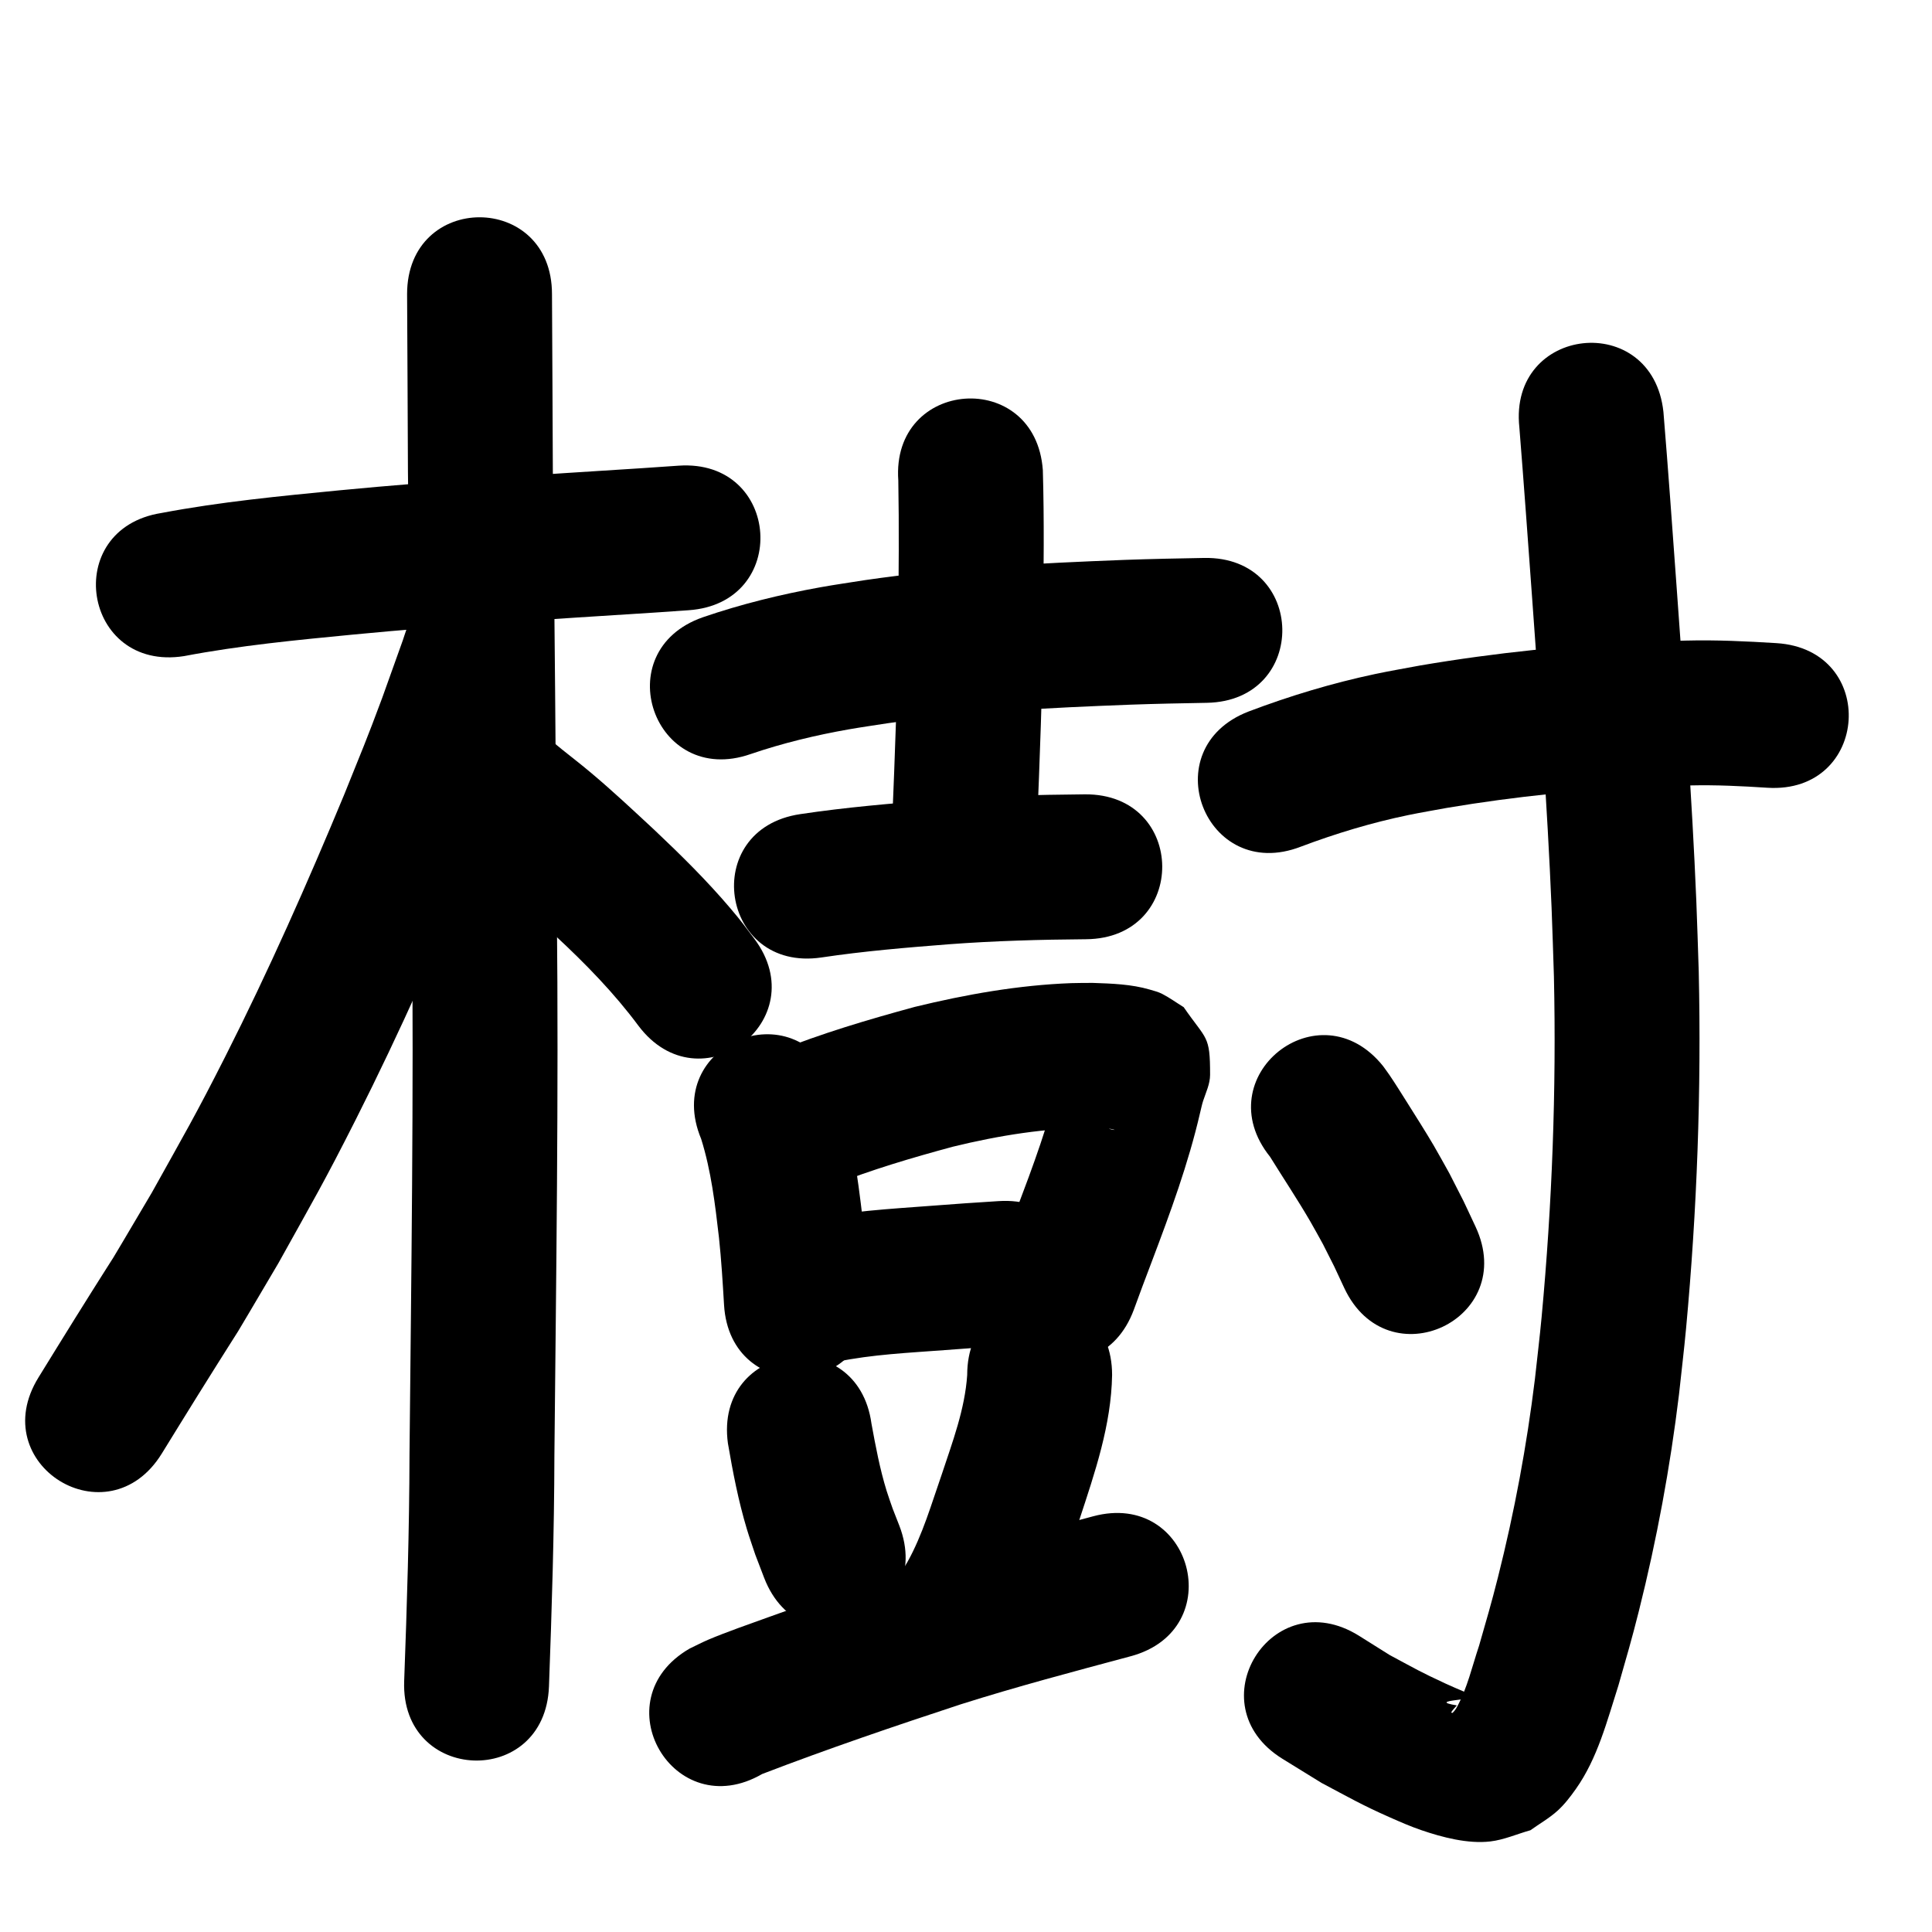 <?xml version="1.0" ?>
<svg xmlns="http://www.w3.org/2000/svg" viewBox="0 0 1000 1000">
<path d="m 95.261,339.602 c 28.963,-5.517 58.336,-8.32 87.654,-11.161 51.226,-4.942 102.604,-7.942 153.953,-11.252 6.503,-0.444 13.007,-0.888 19.51,-1.332 52.91,-3.612 47.801,-78.438 -5.108,-74.826 v 0 c -6.409,0.438 -12.819,0.875 -19.228,1.313 -52.157,3.363 -104.344,6.421 -156.376,11.448 -30.795,2.996 -61.647,5.962 -92.076,11.724 -52.387,8.253 -40.715,82.339 11.672,74.086 z"/>
<path d="m 210.71,152.241 c 0.225,30.695 0.26,61.39 0.441,92.086 0.997,76.566 1.468,153.136 2.098,229.705 0.94,92.895 -0.377,185.79 -1.289,278.68 -0.078,39.151 -1.312,78.275 -2.758,117.393 -1.954,52.997 72.995,55.76 74.949,2.764 v 0 c 1.463,-39.794 2.723,-79.594 2.805,-119.421 0.916,-93.341 2.236,-186.687 1.29,-280.033 -0.629,-76.511 -1.099,-153.024 -2.097,-229.532 -0.181,-30.547 -0.215,-61.095 -0.44,-91.642 0,-53.033 -75,-53.033 -75,0 z"/>
<path d="m 210.657,325.516 c -0.133,0.214 -0.311,0.405 -0.398,0.641 -0.63,1.722 -1.141,3.485 -1.746,5.216 -1.519,4.346 -10.271,28.74 -10.674,29.824 -8.08,21.749 -10.639,27.626 -19.688,50.102 -18.982,45.749 -39.065,91.088 -61.415,135.304 -15.702,31.064 -21.218,40.263 -38.169,70.731 -31.155,52.562 -8.531,15.093 -39.874,65.286 -6.298,10.085 -12.509,20.224 -18.764,30.336 -27.896,45.103 35.89,84.554 63.786,39.451 v 0 c 6.149,-9.942 12.257,-19.909 18.446,-29.826 32.391,-51.903 9.847,-14.545 41.957,-68.804 17.897,-32.215 23.433,-41.426 40.026,-74.293 23.131,-45.818 43.937,-92.788 63.586,-140.189 3.818,-9.494 7.716,-18.957 11.454,-28.483 6.733,-17.162 10.038,-26.282 15.948,-42.952 3.226,-9.097 6.534,-17.878 8.727,-27.282 0.73,-3.13 1.061,-6.34 1.591,-9.51 3.926,-52.887 -70.868,-58.44 -74.794,-5.553 z"/>
<path d="m 239.964,443.141 c 1.172,0.962 2.334,1.935 3.515,2.885 4.95,3.984 10.518,8.29 15.341,12.353 9.938,8.374 19.366,17.338 28.88,26.181 15.418,14.32 30.134,29.398 42.703,46.3 31.816,42.429 91.82,-2.566 60.004,-44.995 v 0 c -5.054,-6.701 -6.546,-8.857 -12.246,-15.583 -12.215,-14.414 -25.68,-27.702 -39.406,-40.662 -10.743,-9.981 -21.428,-20.018 -32.654,-29.461 -5.962,-5.015 -9.337,-7.517 -15.046,-12.112 -1.332,-1.072 -2.643,-2.168 -3.965,-3.252 -41.256,-33.323 -88.382,25.022 -47.126,58.345 z"/>
<path d="m 388.519,390.304 c 16.557,-5.65 33.662,-9.782 50.887,-12.804 6.689,-1.174 13.418,-2.109 20.127,-3.164 41.594,-5.962 83.6,-7.995 125.545,-9.598 13.175,-0.468 26.356,-0.727 39.536,-0.96 53.025,-0.939 51.697,-75.927 -1.328,-74.988 v 0 c -13.696,0.243 -27.391,0.514 -41.08,1.003 -44.919,1.726 -89.899,3.982 -134.428,10.469 -7.693,1.231 -15.411,2.315 -23.079,3.693 -20.623,3.705 -41.081,8.741 -60.907,15.541 -50.068,17.485 -25.341,88.291 24.727,70.807 z"/>
<path d="m 464.962,248.706 c 0.426,23.883 0.211,47.772 -0.044,71.655 -0.323,35.21 -1.707,70.395 -3.152,105.573 -2.177,52.988 72.76,56.067 74.937,3.079 v 0 c 1.476,-35.938 2.881,-71.883 3.211,-107.854 0.274,-25.931 0.608,-51.883 -0.143,-77.808 -3.787,-52.898 -78.595,-47.542 -74.809,5.355 z"/>
<path d="m 425.183,495.585 c 21.865,-3.276 43.919,-5.109 65.95,-6.835 23.612,-1.765 47.282,-2.426 70.952,-2.605 53.031,-0.412 52.449,-75.41 -0.583,-74.998 v 0 c -25.438,0.203 -50.874,0.924 -76.248,2.834 -23.732,1.872 -47.486,3.869 -71.038,7.41 -52.463,7.755 -41.496,81.949 10.967,74.194 z"/>
<path d="m 362.923,589.52 c 5.196,16.568 7.231,33.907 9.217,51.088 1.228,11.562 1.935,23.167 2.62,34.77 3.147,52.94 78.014,48.49 74.868,-4.45 v 0 c -0.779,-13.031 -1.587,-26.063 -2.997,-39.044 -2.849,-24.067 -5.965,-48.432 -14.5,-71.265 -20.436,-48.937 -89.644,-20.036 -69.208,28.901 z"/>
<path d="m 430.604,613.553 c 20.373,-8.099 41.412,-14.293 62.554,-20.011 23.899,-5.837 48.348,-9.791 72.986,-9.792 3.465,0.468 7.305,-0.074 10.707,1.04 0.14,0.046 -0.296,0.074 -0.44,0.042 -0.919,-0.207 -1.879,-0.335 -2.722,-0.755 -3.048,-1.52 -5.926,-3.357 -8.89,-5.036 -11.49,-15.608 -11.95,-11.452 -13.089,-30.182 -0.12,-1.974 0.756,-3.885 1.014,-5.846 0.04,-0.305 -0.261,0.559 -0.356,0.852 -0.647,1.986 -1.295,3.972 -1.87,5.979 -0.68,2.374 -1.263,4.774 -1.895,7.161 -5.409,23.776 -13.939,46.618 -22.555,69.371 -6.578,17.435 -3.408,8.927 -9.522,25.521 -18.33,49.765 52.048,75.687 70.378,25.922 v 0 c 5.898,-16.019 2.807,-7.717 9.289,-24.899 9.548,-25.246 18.899,-50.625 24.979,-76.978 0.525,-2.06 0.917,-4.159 1.582,-6.178 1.433,-4.358 3.574,-8.714 3.583,-13.43 0.038,-20.796 -1.791,-17.787 -13.654,-35.018 -3.692,-2.283 -7.223,-4.85 -11.076,-6.85 -2.03,-1.054 -4.284,-1.62 -6.479,-2.262 -9.542,-2.79 -19.621,-3.117 -29.477,-3.453 -3.724,0.04 -7.451,-0.018 -11.173,0.121 -27.34,1.019 -54.441,5.835 -80.974,12.29 -24.255,6.608 -48.347,13.737 -71.693,23.137 -48.97,20.358 -20.179,89.612 28.791,69.254 z"/>
<path d="m 433.111,704.853 c 18.397,-3.811 37.282,-4.631 55.973,-6.049 21.395,-1.58 10.521,-0.822 32.621,-2.266 52.92,-3.463 48.022,-78.303 -4.897,-74.84 v 0 c -22.777,1.492 -11.645,0.714 -33.398,2.321 -22.616,1.717 -45.439,2.881 -67.633,7.865 -51.597,12.258 -34.262,85.227 17.335,72.969 z"/>
<path d="m 376.765,747.049 c 2.545,14.904 5.422,29.806 9.778,44.305 1.342,4.467 2.916,8.861 4.374,13.291 1.534,4.011 3.067,8.022 4.601,12.033 19.094,49.476 89.064,22.474 69.97,-27.003 v 0 c -1.143,-2.925 -2.286,-5.849 -3.429,-8.774 -1.053,-3.094 -2.197,-6.159 -3.16,-9.282 -3.5,-11.356 -5.687,-23.056 -7.825,-34.726 -7.181,-52.545 -81.491,-42.388 -74.309,10.156 z"/>
<path d="m 500.62,711.681 c -1.183,17.738 -7.619,34.68 -13.15,51.41 -5.363,15.307 -9.847,31.182 -17.803,45.441 -2.129,3.815 -4.815,7.291 -7.223,10.936 -28.22,44.901 35.279,84.811 63.5,39.91 v 0 c 3.908,-6.403 8.179,-12.598 11.724,-19.209 9.098,-16.969 14.834,-35.478 21.036,-53.608 7.982,-24.302 16.502,-49.02 16.917,-74.879 0,-53.033 -75,-53.033 -75,0 z"/>
<path d="m 394.509,918.215 c 33.872,-13.011 68.235,-24.707 102.7,-36.037 29.081,-9.212 58.579,-17 88.032,-24.908 51.218,-13.756 31.764,-86.189 -19.454,-72.433 v 0 c -30.789,8.271 -61.622,16.431 -92.014,26.097 -9.73,3.203 -19.486,6.327 -29.189,9.608 -13.959,4.72 -33.049,11.554 -47.21,16.638 -8.557,3.072 -22.054,7.805 -30.773,11.527 -3.29,1.404 -6.459,3.076 -9.689,4.614 -45.888,26.585 -8.291,91.481 37.597,64.896 z"/>
<path d="m 673.268,438.245 c 18.116,-6.826 36.714,-12.446 55.681,-16.367 6.638,-1.372 13.328,-2.48 19.993,-3.721 35.596,-5.988 71.597,-9.628 107.661,-11.119 6.088,-0.252 12.183,-0.338 18.274,-0.507 13.323,-0.318 26.624,0.35 39.91,1.205 52.929,3.324 57.63,-71.528 4.701,-74.853 v 0 c -15.563,-0.958 -31.141,-1.723 -46.743,-1.322 -6.736,0.196 -13.474,0.302 -20.207,0.587 -39.35,1.666 -78.625,5.694 -117.453,12.3 -7.75,1.469 -15.533,2.773 -23.249,4.408 -22.331,4.731 -44.248,11.349 -65.59,19.425 -49.471,19.107 -22.449,89.07 27.022,69.963 z"/>
<path d="m 786.417,221.22 c 2.367,29.525 4.48,59.075 6.632,88.618 3.827,53.304 7.833,106.608 10.045,160.011 0.492,11.868 0.808,23.743 1.212,35.614 1.301,58.794 -0.91,117.712 -6.371,176.27 -0.998,10.701 -2.31,21.371 -3.465,32.057 -4.227,34.562 -10.612,68.832 -19.128,102.591 -3.494,13.852 -5.907,21.911 -9.768,35.401 -3.56,10.59 -6.045,21.837 -11.433,31.746 -0.603,1.109 -1.352,2.169 -2.282,3.022 -0.182,0.167 -0.793,-0.1 -0.671,-0.314 0.753,-1.313 1.912,-2.346 2.868,-3.519 -16.533,-2.745 10.973,-2.699 8.624,-5.064 -1.234,-1.243 -3.241,-1.331 -4.849,-2.024 -3.21,-1.383 -6.434,-2.734 -9.605,-4.205 -13.728,-6.37 -14.869,-7.258 -28.92,-14.777 -5.332,-3.346 -10.664,-6.693 -15.997,-10.039 -45.044,-27.992 -84.631,35.71 -39.587,63.702 v 0 c 6.775,4.178 13.55,8.355 20.324,12.533 14,7.428 20.99,11.48 35.24,17.774 5.395,2.383 10.808,4.761 16.39,6.667 10.832,3.7 24.069,7.202 35.688,5.844 7.141,-0.834 13.85,-3.865 20.775,-5.797 4.688,-3.372 9.788,-6.235 14.062,-10.117 3.632,-3.299 6.643,-7.259 9.476,-11.265 11.255,-15.914 16.152,-35.295 22.008,-53.553 4.242,-14.862 6.764,-23.28 10.608,-38.605 9.244,-36.85 16.173,-74.255 20.746,-111.974 1.221,-11.391 2.604,-22.765 3.662,-34.172 5.694,-61.374 7.956,-123.121 6.561,-184.739 -0.419,-12.242 -0.75,-24.487 -1.258,-36.726 -2.243,-53.996 -6.281,-107.893 -10.153,-161.789 -2.215,-30.397 -4.357,-60.803 -6.863,-91.176 -5.662,-52.73 -80.234,-44.722 -74.571,8.008 z"/>
<path d="m 657.373,598.739 c 6.869,11.084 14.125,21.973 20.699,33.25 2.306,3.956 4.463,7.997 6.694,11.996 7.769,15.407 4.108,7.842 11.02,22.676 22.476,48.035 90.407,16.248 67.931,-31.786 v 0 c -8.408,-17.908 -3.92,-8.713 -13.525,-27.555 -2.69,-4.784 -5.302,-9.612 -8.071,-14.351 -3.788,-6.484 -9.909,-16.158 -14.033,-22.699 -2.33,-3.696 -6.277,-10.017 -8.943,-13.91 -1.052,-1.536 -2.173,-3.024 -3.259,-4.537 -33.175,-41.376 -91.689,5.54 -58.514,46.916 z"/>
</svg>
